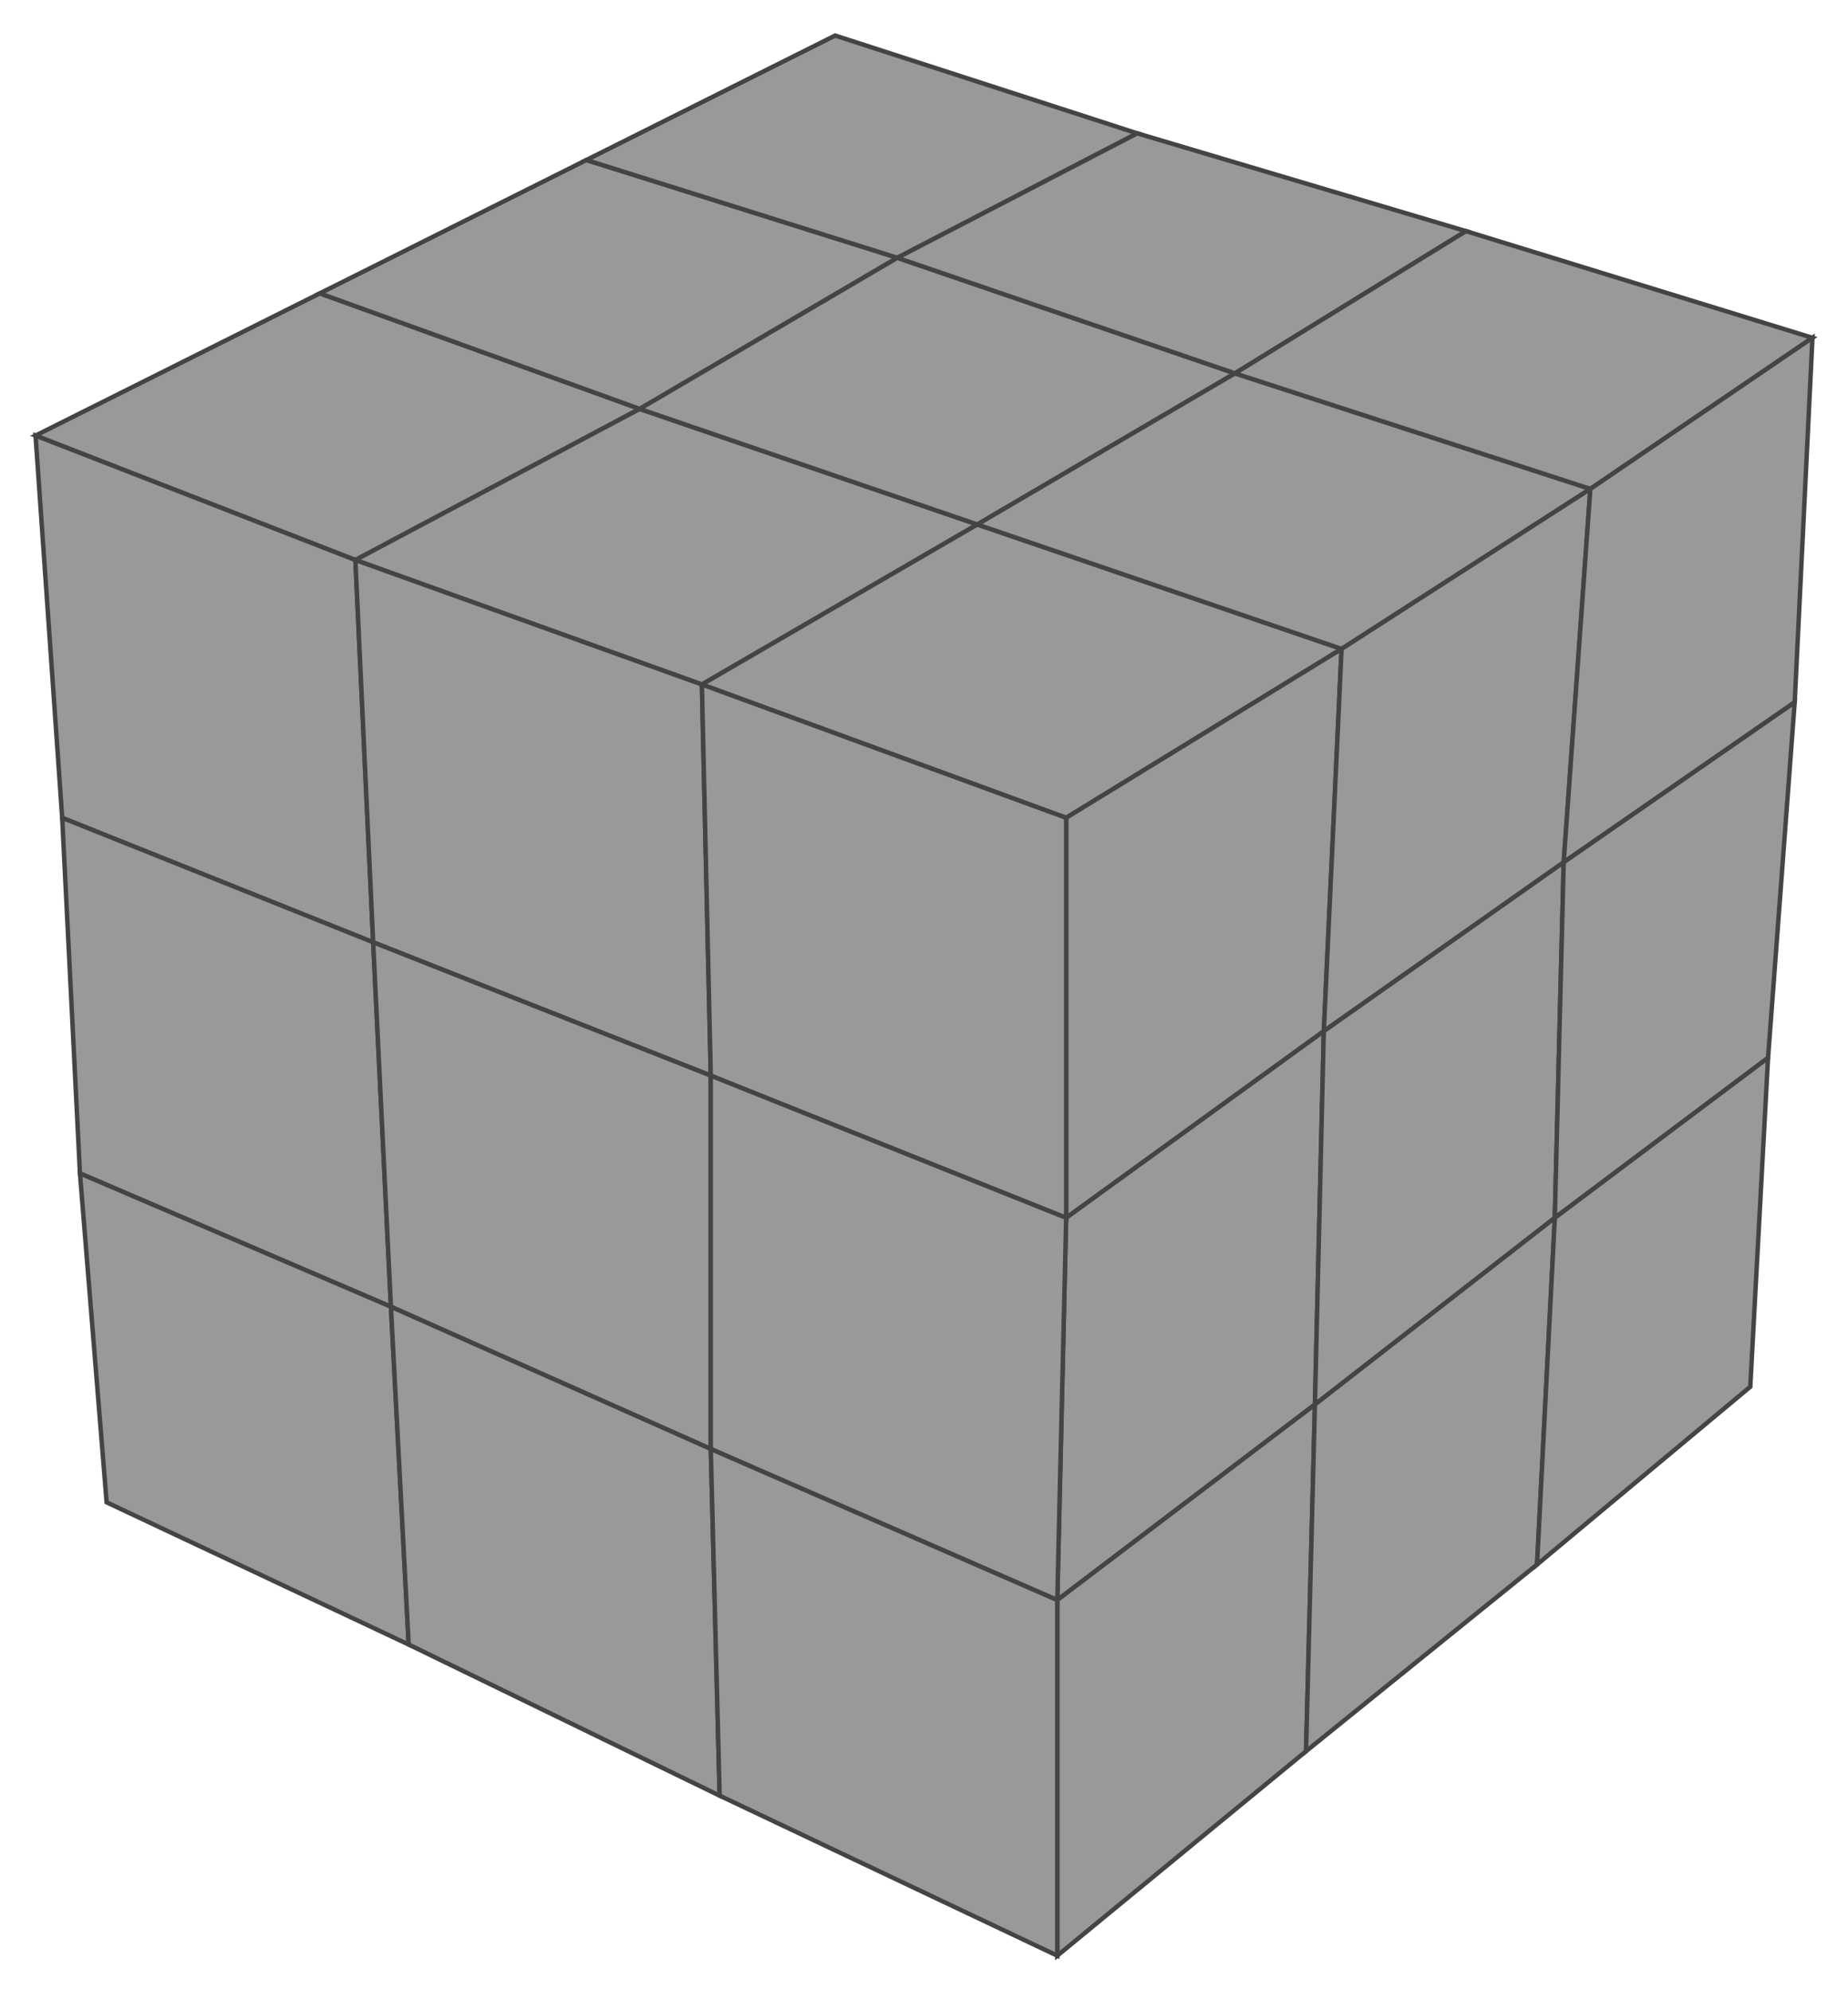 <svg width="208" height="224" xmlns="http://www.w3.org/2000/svg">
 <defs>
  <style>path{stroke-width:.5;fill:#999;stroke:#444}</style>
 </defs>
  <path d="m72,46l-32,17l-36,-14l32,-16l36,13z"/>
  <path d="m110,59l-31,18l-39,-14l32,-17l38,13z"/>
  <path d="m151,73l-31,19l-41,-15l31,-18l41,14z"/>
  <path d="m101,29l-29,17l-36,-13l30,-15l35,11z"/>
  <path d="m139,42l-29,17l-38,-13l29,-17l38,13z"/>
  <path d="m179,55l-28,18l-41,-14l29,-17l40,13z"/>
  <path d="m128,15l-27,14l-35,-11l28,-14l34,11z"/>
  <path d="m165,26l-26,16l-38,-13l27,-14l37,11z"/>
  <path d="m204,38l-25,17l-40,-13l26,-16l39,12z"/>
  <path d="m149,116l-29,21l0,-45l31,-19l-2,43z"/>
  <path d="m176,97l-27,19l2,-43l28,-18l-3,42z"/>
  <path d="m202,79l-26,18l3,-42l25,-17l-2,41z"/>
  <path d="m148,158l-29,22l1,-43l29,-21l-1,42z"/>
  <path d="m175,137l-27,21l1,-42l27,-19l-1,40z"/>
  <path d="m199,119l-24,18l1,-40l26,-18l-3,40z"/>
  <path d="m147,197l-28,23l0,-40l29,-22l-1,39z"/>
  <path d="m173,176l-26,21l1,-39l27,-21l-2,39z"/>
  <path d="m197,156l-24,20l2,-39l24,-18l-2,37z"/>
  <path d="m7,92l-3,-43l36,14l2,43l-35,-14z"/>
  <path d="m42,106l-2,-43l39,14l1,44l-38,-15z"/>
  <path d="m80,121l-1,-44l41,15l0,45l-40,-16z"/>
  <path d="m9,132l-2,-40l35,14l2,41l-35,-15z"/>
  <path d="m44,147l-2,-41l38,15l0,42l-36,-16z"/>
  <path d="m80,163l0,-42l40,16l-1,43l-39,-17z"/>
  <path d="m12,169l-3,-37l35,15l2,38l-34,-16z"/>
  <path d="m46,185l-2,-38l36,16l1,39l-35,-17z"/>
  <path d="m81,202l-1,-39l39,17l0,40l-38,-18z"/>
</svg>
